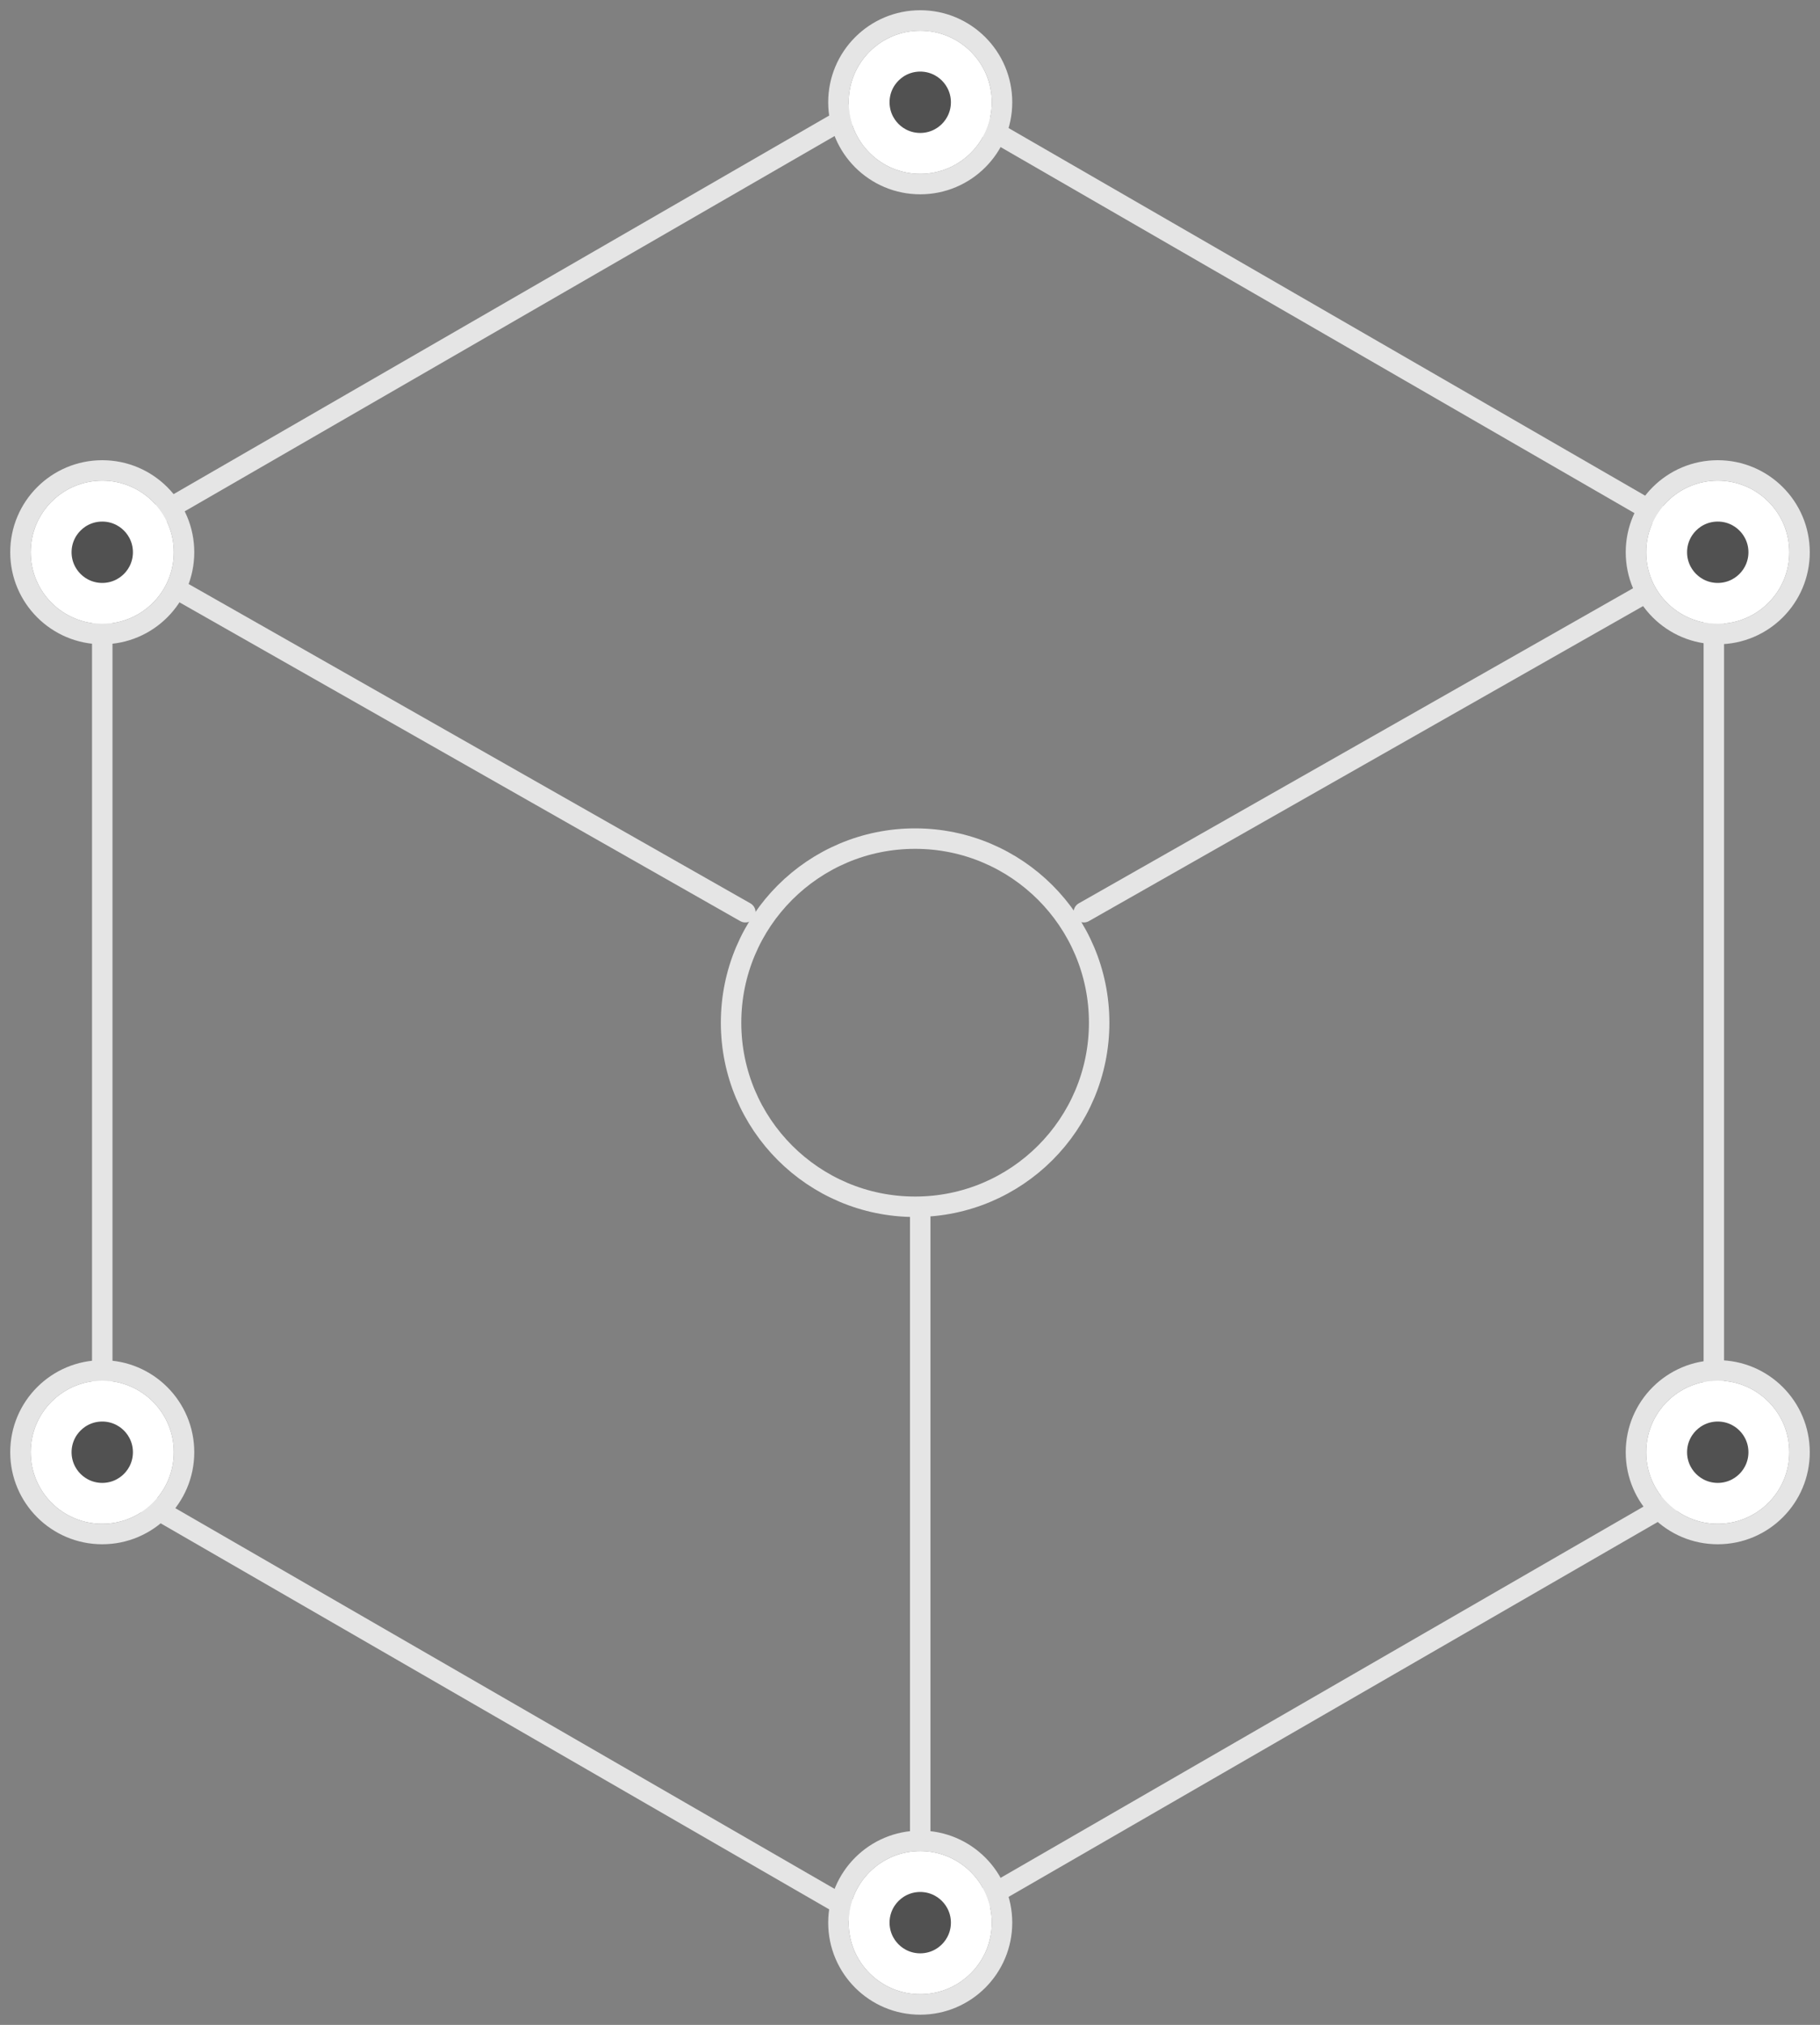 <?xml version="1.0" encoding="UTF-8"?>
<svg width="89px" height="99px" viewBox="0 0 89 99" version="1.1" xmlns="http://www.w3.org/2000/svg" xmlns:xlink="http://www.w3.org/1999/xlink">
    <rect x="0" y="0" width="89" height="99" fill="#808080" stroke="none"/>
    <!-- Generator: Sketch 51.3 (57544) - http://www.bohemiancoding.com/sketch -->
    <title>science / cell-nucleus</title>
    <desc>Created with Sketch.</desc>
    <defs>
        <circle id="path-1" cx="44" cy="4" r="3"></circle>
        <circle id="path-2" cx="44" cy="93" r="3"></circle>
        <circle id="path-3" cx="83" cy="26" r="3"></circle>
        <circle id="path-4" cx="4" cy="26" r="3"></circle>
        <circle id="path-5" cx="83" cy="70" r="3"></circle>
        <circle id="path-6" cx="4" cy="70" r="3"></circle>
    </defs>
    <g id="Symbols" stroke="none" stroke-width="1" fill="none" fill-rule="evenodd">
        <g id="4" transform="translate(-22, -17)">
            <g id="science-/-cell-nucleus" transform="translate(23, 18)">
                <circle id="Oval-9-Copy-18" stroke="#E5E5E5" stroke-linecap="round" stroke-linejoin="round" cx="43.75" cy="49" r="9"></circle>
                <path d="M79.449,28 L52,43.6" id="Line-4" stroke="#E5E5E5" stroke-linecap="round" stroke-linejoin="round"></path>
                <path d="M35.449,28 L8,43.6" id="Line-4-Copy" stroke="#E5E5E5" stroke-linecap="round" stroke-linejoin="round" transform="translate(21.724, 35.8) scale(-1, 1) translate(-21.724, -35.8) "></path>
                <polygon id="Polygon" stroke="#E5E5E5" stroke-linecap="round" stroke-linejoin="round" points="43.404 3 82.808 25.75 82.808 71.25 43.404 94 4 71.25 4 25.75"></polygon>
                <g id="Oval-Copy-499" stroke="#FFFFFF">
                    <circle stroke-width="1.5" stroke-linejoin="square" fill="#515151" fill-rule="evenodd" cx="44" cy="4" r="2.25"></circle>
                    <use stroke-width="1" xlink:href="#path-1"></use>
                </g>
                <g id="Oval-Copy-508" stroke="#FFFFFF">
                    <circle stroke-width="1.5" stroke-linejoin="square" fill="#515151" fill-rule="evenodd" cx="44" cy="93" r="2.25"></circle>
                    <use stroke-width="1" xlink:href="#path-2"></use>
                </g>
                <g id="Oval-Copy-500" stroke="#FFFFFF">
                    <circle stroke-width="1.5" stroke-linejoin="square" fill="#515151" fill-rule="evenodd" cx="83" cy="26" r="2.25"></circle>
                    <use stroke-width="1" xlink:href="#path-3"></use>
                </g>
                <g id="Oval-Copy-506" stroke="#FFFFFF">
                    <circle stroke-width="1.5" stroke-linejoin="square" fill="#515151" fill-rule="evenodd" cx="4" cy="26" r="2.25"></circle>
                    <use stroke-width="1" xlink:href="#path-4"></use>
                </g>
                <g id="Oval-Copy-505" stroke="#FFFFFF">
                    <circle stroke-width="1.5" stroke-linejoin="square" fill="#515151" fill-rule="evenodd" cx="83" cy="70" r="2.25"></circle>
                    <use stroke-width="1" xlink:href="#path-5"></use>
                </g>
                <g id="Oval-Copy-507" stroke="#FFFFFF">
                    <circle stroke-width="1.5" stroke-linejoin="square" fill="#515151" fill-rule="evenodd" cx="4" cy="70" r="2.25"></circle>
                    <use stroke-width="1" xlink:href="#path-6"></use>
                </g>
                <circle id="Oval-9-Copy-12" stroke="#E5E5E5" stroke-linecap="round" stroke-linejoin="round" cx="44" cy="4" r="4"></circle>
                <circle id="Oval-9-Copy-17" stroke="#E5E5E5" stroke-linecap="round" stroke-linejoin="round" cx="44" cy="93" r="4"></circle>
                <circle id="Oval-9-Copy-13" stroke="#E5E5E5" stroke-linecap="round" stroke-linejoin="round" cx="83" cy="26" r="4"></circle>
                <circle id="Oval-9-Copy-15" stroke="#E5E5E5" stroke-linecap="round" stroke-linejoin="round" cx="4" cy="26" r="4"></circle>
                <circle id="Oval-9-Copy-14" stroke="#E5E5E5" stroke-linecap="round" stroke-linejoin="round" cx="83" cy="70" r="4"></circle>
                <circle id="Oval-9-Copy-16" stroke="#E5E5E5" stroke-linecap="round" stroke-linejoin="round" cx="4" cy="70" r="4"></circle>
                <path d="M44,58.5 L44,88.517" id="Line-5" stroke="#E5E5E5" stroke-linecap="round" stroke-linejoin="round"></path>
            </g>
        </g>
    </g>
</svg>